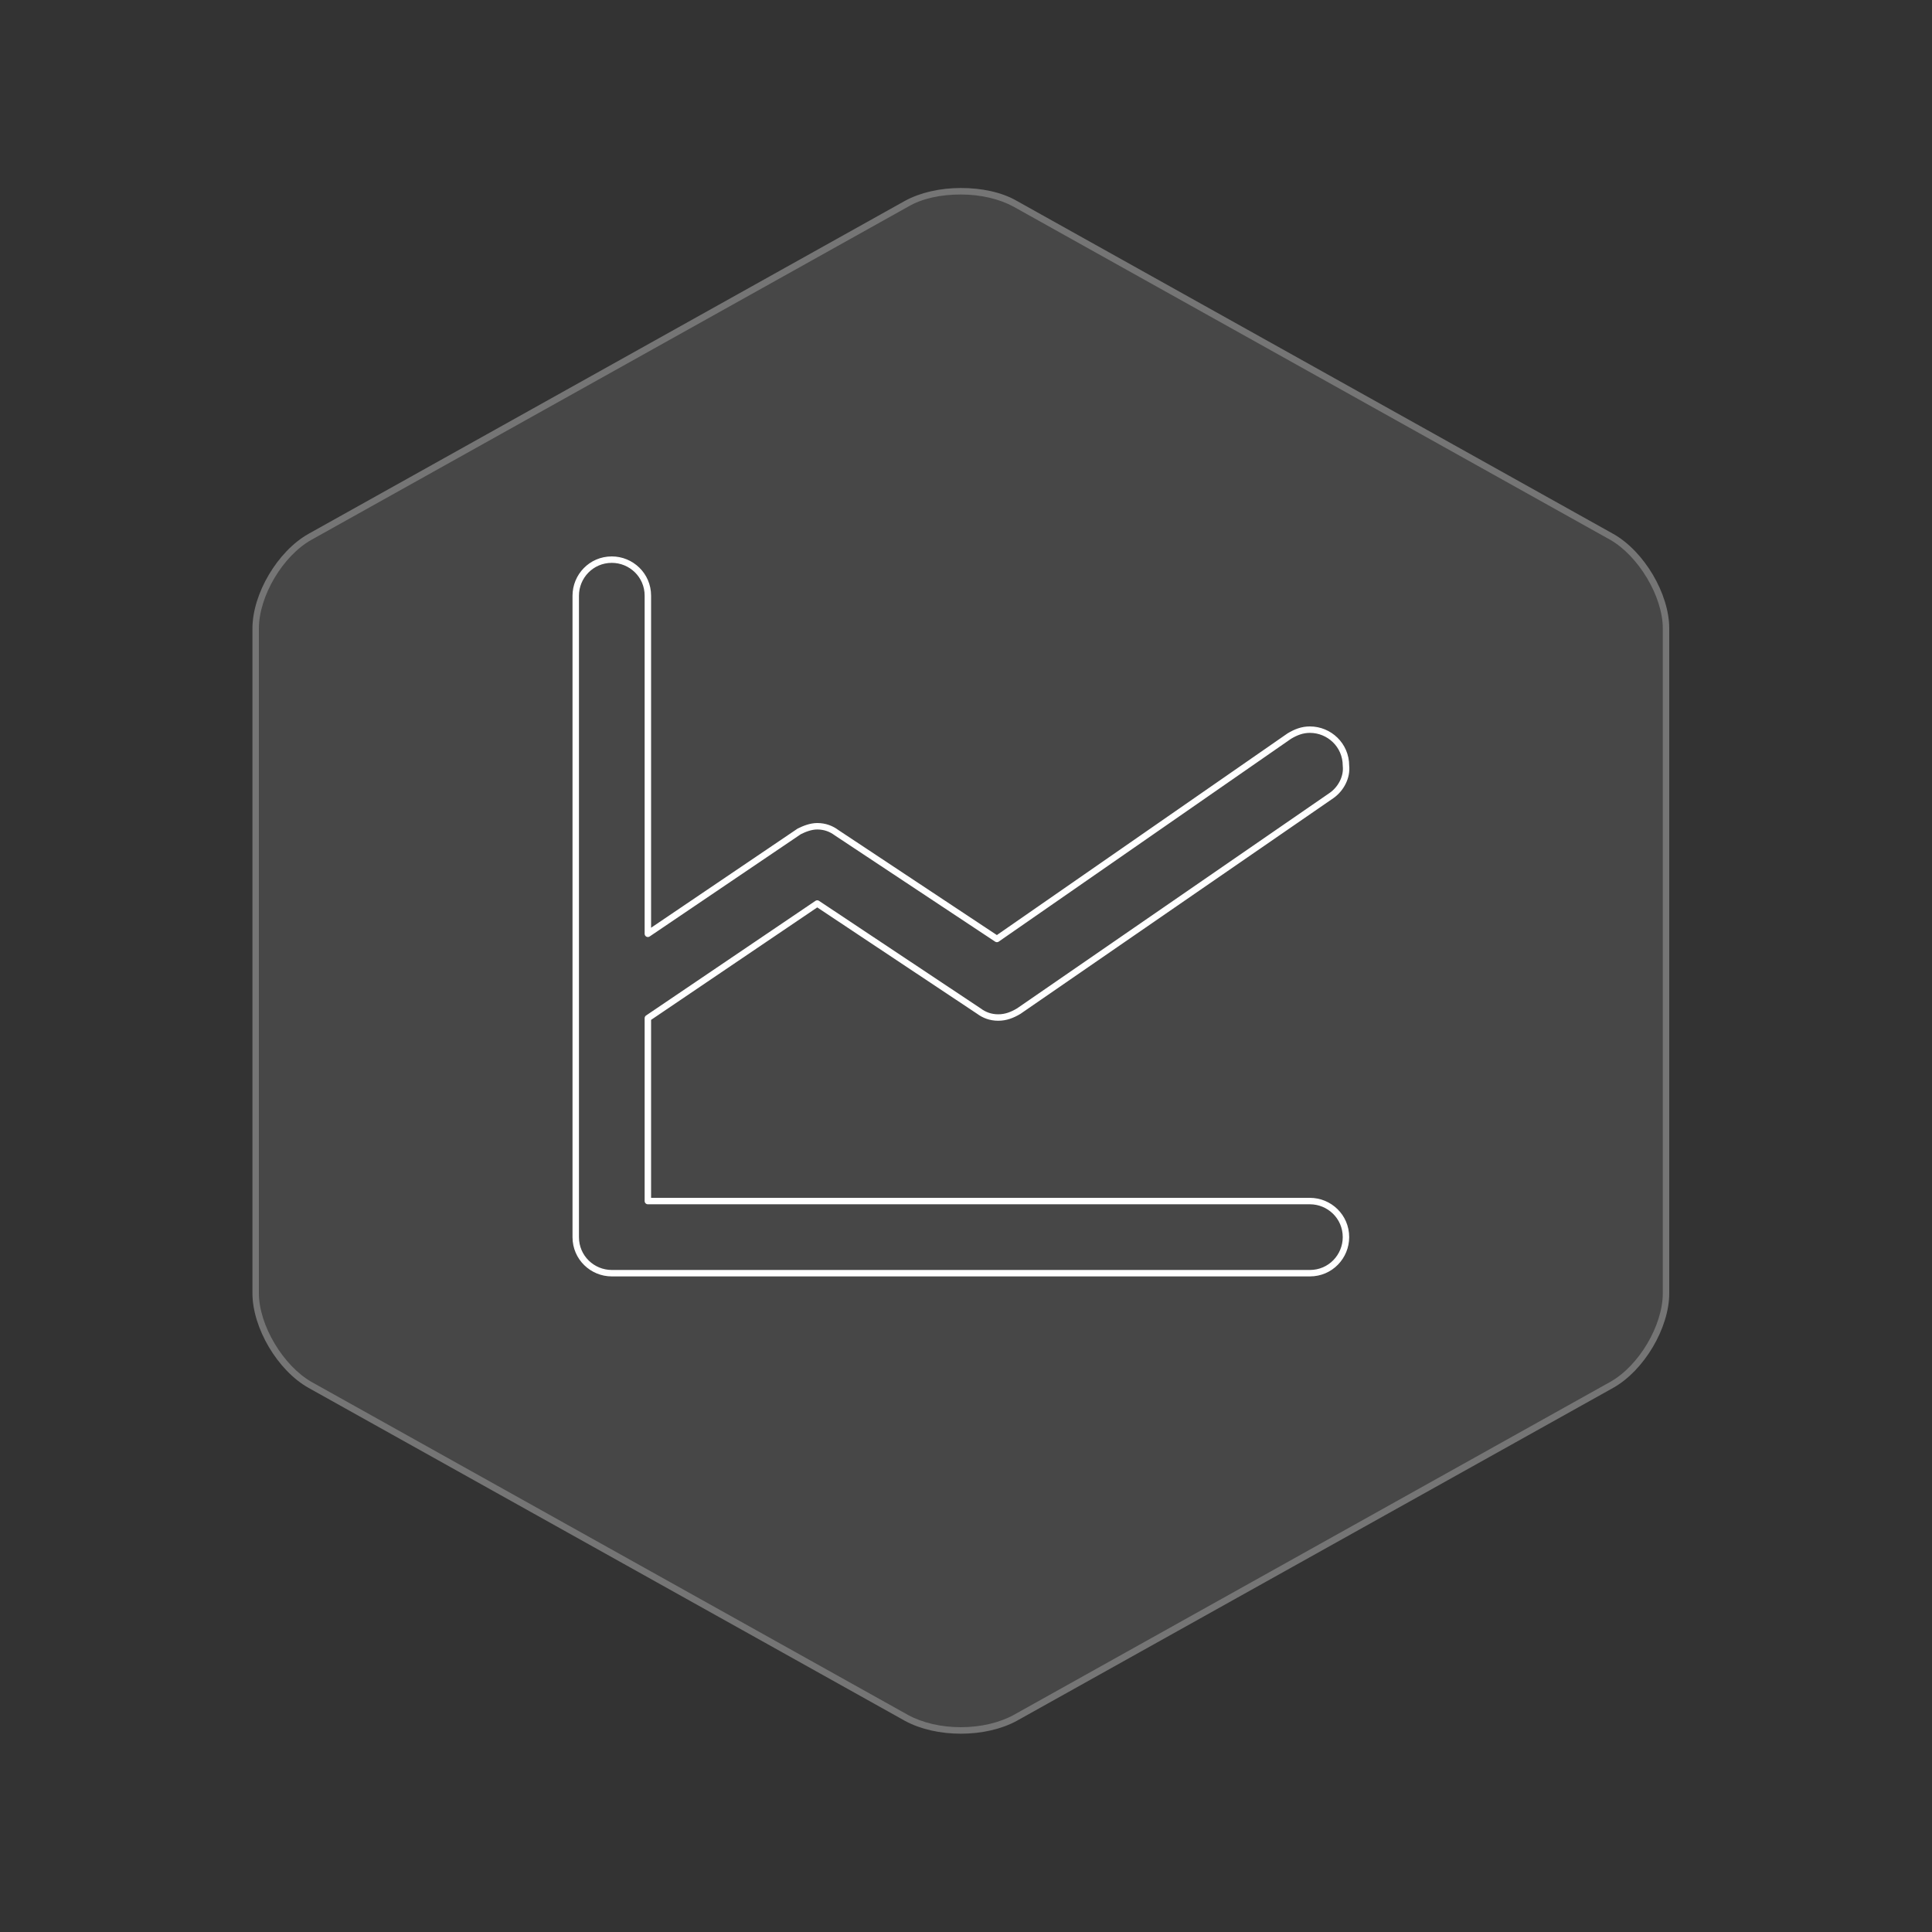 <svg xmlns="http://www.w3.org/2000/svg" viewBox="0 0 300 300" enable-background="new 0 0 300 300"><rect x="0" y="0" width="300" height="300" fill="#333333" stroke="none"/><g><path opacity=".1" fill="#fff" d="M259.2 200.8c0 5.4-3.9 12-8.7 14.7l-92.6 51.7c-4.8 2.7-12.6 2.7-17.4 0l-92.6-51.7c-4.8-2.7-8.7-9.3-8.7-14.7v-103.2c0-5.4 3.9-12 8.7-14.7l92.6-51.7c4.8-2.7 12.6-2.7 17.4 0l92.6 51.7c4.8 2.7 8.7 9.3 8.7 14.7v103.2z"/><path fill="#fff" d="M149.2 30.2c3.1 0 6 .7 8.2 1.9l92.6 51.7c4.4 2.5 8.2 8.8 8.2 13.8v103.2c0 5-3.7 11.3-8.2 13.8l-92.6 51.7c-2.2 1.2-5.1 1.9-8.2 1.9-3.1 0-6-.7-8.2-1.9l-92.6-51.7c-4.4-2.5-8.2-8.8-8.2-13.8v-103.2c0-5 3.7-11.3 8.2-13.8l92.6-51.7c2.2-1.3 5.1-1.9 8.2-1.9m0-1c-3.2 0-6.3.7-8.7 2l-92.6 51.7c-4.8 2.7-8.7 9.3-8.7 14.7v103.2c0 5.4 3.9 12 8.7 14.7l92.6 51.7c2.4 1.3 5.5 2 8.7 2s6.3-.7 8.7-2l92.6-51.7c4.8-2.7 8.7-9.3 8.7-14.7v-103.2c0-5.4-3.9-12-8.7-14.7l-92.6-51.7c-2.4-1.4-5.5-2-8.7-2z" opacity=".25"/><path stroke="#fff" stroke-linecap="round" stroke-linejoin="round" stroke-miterlimit="10" d="M100.6 158.1v28.4h102.8c3 0 5.6 2.4 5.6 5.6 0 3-2.4 5.6-5.6 5.6h-108.4c-3 0-5.6-2.4-5.6-5.6v-99.6c0-3 2.4-5.6 5.6-5.6 3 0 5.6 2.4 5.6 5.6v52.5l23.5-15.9c.8-.4 1.8-.8 2.8-.8 1.2 0 2.2.4 3 1l24.9 16.5 45.4-31.5c1-.6 2-1 3.2-1 3 0 5.6 2.4 5.6 5.6.2 1.8-.8 3.6-2.2 4.6l-48.6 33.5c-1 .6-2 1-3.2 1-1.2 0-2.2-.4-3-1l-25.1-16.7-26.3 17.8z" fill="none"/></g></svg>